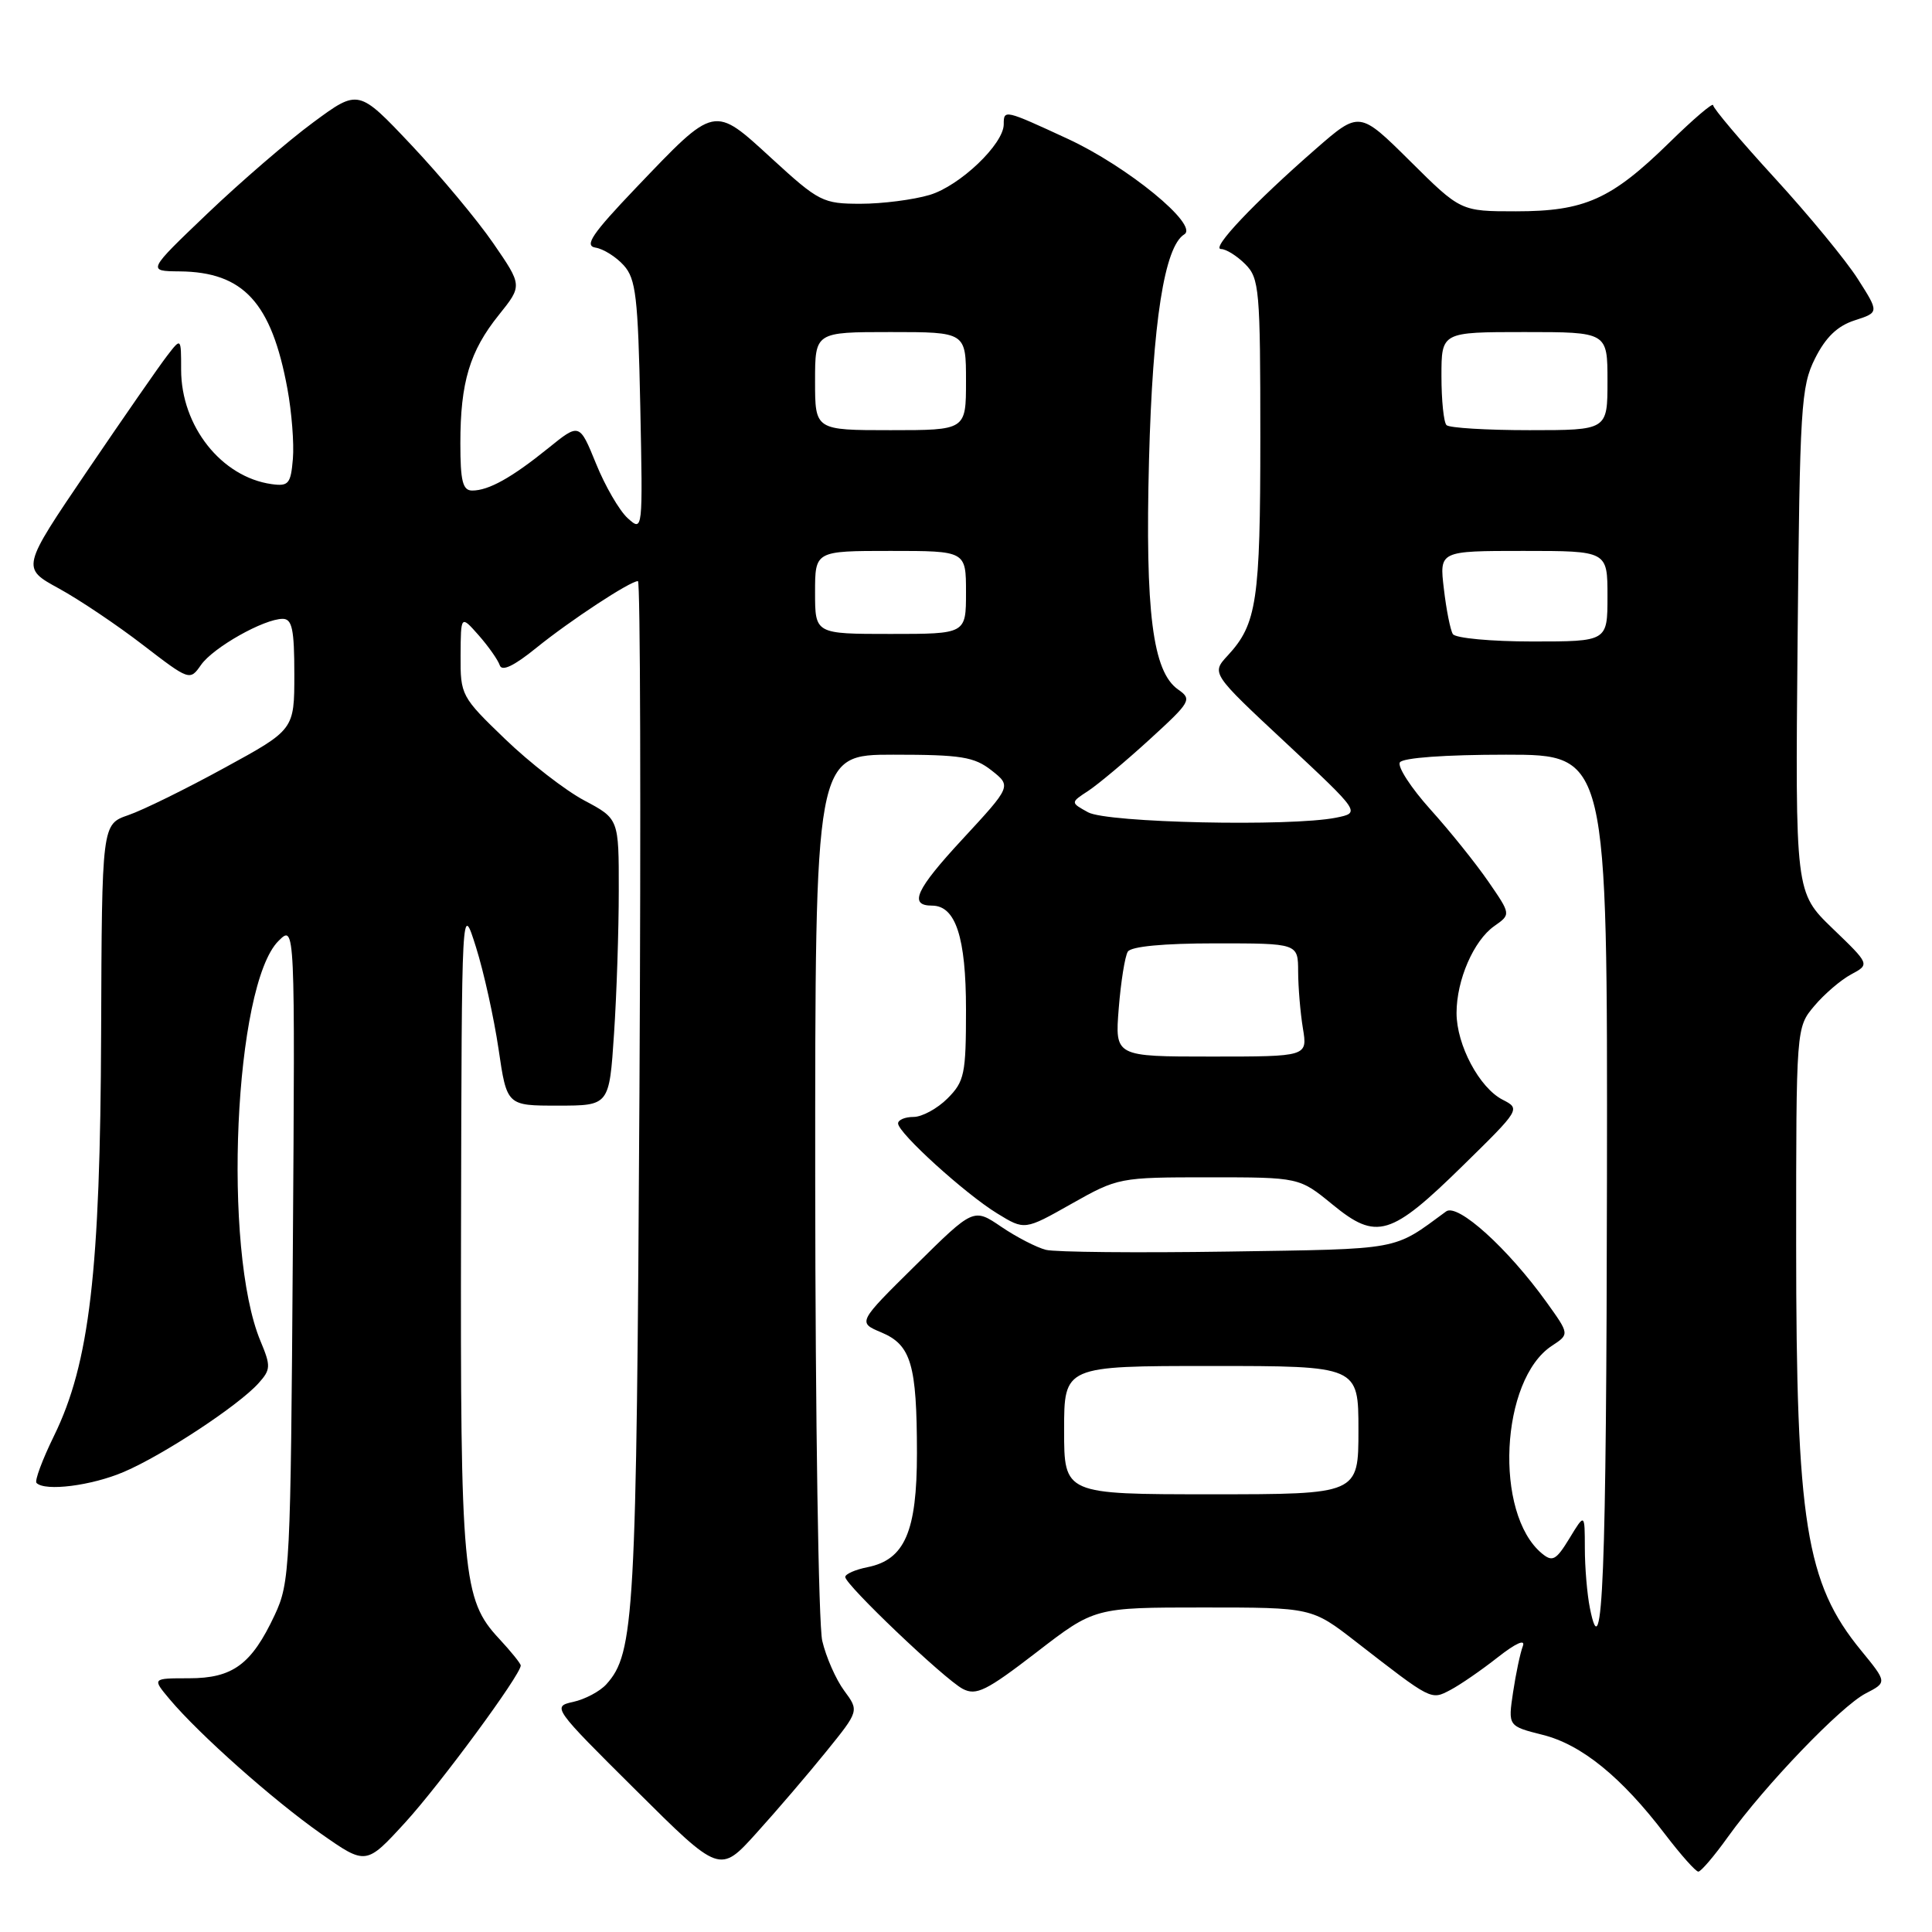 <?xml version="1.0" encoding="UTF-8" standalone="no"?>
<!DOCTYPE svg PUBLIC "-//W3C//DTD SVG 1.1//EN" "http://www.w3.org/Graphics/SVG/1.1/DTD/svg11.dtd" >
<svg xmlns="http://www.w3.org/2000/svg" xmlns:xlink="http://www.w3.org/1999/xlink" version="1.1" viewBox="0 0 256 256">
 <g >
 <path fill="currentColor"
d=" M 109.47 232.10 C 113.84 226.70 113.84 226.70 111.85 224.01 C 110.76 222.53 109.45 219.56 108.95 217.41 C 108.46 215.26 108.04 187.96 108.02 156.75 C 108.00 100.00 108.00 100.00 118.37 100.00 C 127.36 100.00 129.08 100.28 131.38 102.08 C 134.03 104.17 134.03 104.17 127.53 111.20 C 121.35 117.87 120.37 120.00 123.50 120.00 C 126.63 120.00 128.00 124.20 128.00 133.77 C 128.00 142.33 127.80 143.29 125.55 145.55 C 124.20 146.90 122.17 148.00 121.05 148.00 C 119.92 148.00 119.00 148.39 119.00 148.86 C 119.00 150.12 127.89 158.19 132.14 160.79 C 135.77 163.02 135.77 163.02 141.98 159.51 C 148.13 156.04 148.32 156.00 160.18 156.00 C 172.16 156.00 172.16 156.00 176.57 159.61 C 182.41 164.40 184.27 163.84 193.87 154.42 C 201.44 147.00 201.48 146.93 199.11 145.72 C 196.03 144.15 193.00 138.46 193.00 134.23 C 193.00 129.85 195.27 124.63 198.00 122.71 C 200.21 121.16 200.21 121.16 197.22 116.82 C 195.57 114.42 192.12 110.12 189.54 107.26 C 186.96 104.39 185.14 101.58 185.49 101.02 C 185.87 100.41 191.48 100.00 199.56 100.00 C 213.00 100.00 213.00 100.00 212.93 156.25 C 212.86 209.02 212.36 221.57 210.67 213.08 C 210.30 211.25 210.00 207.67 210.00 205.12 C 209.99 200.50 209.99 200.50 207.96 203.84 C 206.19 206.74 205.71 207.00 204.31 205.84 C 197.94 200.56 198.80 182.80 205.64 178.32 C 207.97 176.79 207.97 176.79 204.92 172.54 C 199.79 165.40 193.15 159.40 191.62 160.52 C 184.49 165.75 185.94 165.48 162.71 165.84 C 150.67 166.02 139.81 165.92 138.59 165.61 C 137.36 165.30 134.70 163.93 132.68 162.56 C 129.00 160.06 129.00 160.06 121.32 167.65 C 113.64 175.23 113.64 175.23 116.78 176.55 C 120.73 178.21 121.49 180.80 121.50 192.54 C 121.50 202.94 119.89 206.67 114.95 207.66 C 113.33 207.98 112.00 208.57 112.00 208.96 C 112.00 209.99 125.12 222.48 127.56 223.78 C 129.35 224.72 130.69 224.06 137.34 218.94 C 145.04 213.00 145.04 213.00 159.43 213.00 C 173.82 213.00 173.82 213.00 179.66 217.53 C 189.76 225.37 189.59 225.29 192.18 223.93 C 193.46 223.26 196.28 221.32 198.45 219.61 C 200.87 217.71 202.16 217.14 201.78 218.13 C 201.44 219.02 200.86 221.76 200.49 224.23 C 199.82 228.72 199.82 228.72 204.43 229.88 C 209.57 231.17 214.86 235.47 220.64 243.06 C 222.72 245.78 224.69 248.00 225.04 248.00 C 225.38 248.00 227.16 245.92 228.98 243.37 C 233.88 236.55 243.93 226.09 247.21 224.39 C 250.06 222.92 250.06 222.92 246.59 218.68 C 239.28 209.76 238.00 201.74 238.00 164.99 C 238.00 136.15 238.00 136.15 240.40 133.30 C 241.72 131.73 243.92 129.84 245.29 129.11 C 247.77 127.78 247.77 127.78 242.82 123.02 C 237.88 118.25 237.88 118.25 238.19 84.87 C 238.48 53.86 238.64 51.22 240.50 47.50 C 241.91 44.69 243.46 43.19 245.75 42.45 C 249.00 41.40 249.00 41.40 246.16 36.95 C 244.60 34.50 239.65 28.49 235.16 23.59 C 230.67 18.69 227.00 14.35 227.00 13.94 C 227.00 13.54 224.38 15.77 221.18 18.91 C 213.49 26.43 209.98 28.00 200.87 28.00 C 193.55 28.00 193.55 28.00 186.84 21.34 C 180.13 14.69 180.13 14.69 174.32 19.76 C 166.20 26.84 160.37 33.00 161.80 33.00 C 162.46 33.00 163.90 33.90 165.00 35.00 C 166.87 36.87 167.00 38.33 167.00 57.93 C 167.00 79.63 166.54 82.69 162.68 86.86 C 160.50 89.22 160.50 89.22 170.40 98.45 C 180.29 107.69 180.29 107.69 177.02 108.35 C 170.98 109.55 146.68 109.03 144.17 107.63 C 141.83 106.34 141.83 106.34 144.22 104.78 C 145.53 103.91 149.19 100.85 152.34 97.97 C 157.80 92.98 157.98 92.67 156.10 91.36 C 152.73 88.99 151.73 81.12 152.25 60.95 C 152.73 42.67 154.29 32.67 156.93 31.05 C 158.89 29.83 149.39 22.05 141.47 18.39 C 133.08 14.51 133.00 14.50 133.00 16.47 C 133.00 19.09 127.19 24.63 123.18 25.83 C 121.03 26.47 116.91 27.00 114.04 27.00 C 109.04 27.00 108.51 26.73 102.29 21.03 C 94.50 13.89 94.85 13.82 84.25 24.91 C 78.46 30.98 77.39 32.56 78.90 32.81 C 79.94 32.97 81.63 34.03 82.65 35.16 C 84.26 36.94 84.54 39.34 84.84 53.84 C 85.18 70.44 85.18 70.47 83.17 68.66 C 82.07 67.66 80.18 64.41 78.98 61.44 C 76.78 56.04 76.78 56.04 72.64 59.39 C 67.80 63.30 64.75 65.00 62.57 65.00 C 61.31 65.00 61.00 63.75 61.00 58.74 C 61.00 50.66 62.24 46.53 66.10 41.73 C 69.22 37.84 69.22 37.84 65.36 32.23 C 63.24 29.15 58.35 23.29 54.50 19.21 C 47.50 11.79 47.50 11.79 41.50 16.22 C 38.20 18.65 31.90 24.08 27.50 28.28 C 19.50 35.92 19.50 35.92 23.80 35.96 C 32.26 36.04 35.97 40.08 38.08 51.49 C 38.65 54.57 38.98 58.75 38.81 60.79 C 38.53 64.11 38.24 64.46 36.00 64.15 C 29.34 63.22 24.00 56.47 24.00 48.98 C 24.00 44.73 24.00 44.73 22.16 47.12 C 21.14 48.43 16.38 55.30 11.57 62.38 C 2.83 75.26 2.83 75.26 7.79 77.97 C 10.51 79.46 15.53 82.83 18.94 85.46 C 25.11 90.20 25.16 90.22 26.64 88.10 C 28.26 85.79 34.98 82.00 37.46 82.00 C 38.71 82.00 39.00 83.40 39.00 89.34 C 39.00 96.69 39.00 96.69 29.75 101.74 C 24.66 104.53 18.93 107.35 17.00 108.01 C 13.50 109.22 13.50 109.22 13.40 136.86 C 13.29 168.47 11.87 180.63 7.16 190.25 C 5.61 193.42 4.56 196.23 4.84 196.50 C 5.98 197.65 12.15 196.86 16.42 195.03 C 21.64 192.80 31.63 186.22 34.26 183.28 C 35.88 181.48 35.90 181.01 34.52 177.71 C 29.46 165.60 31.04 130.48 36.91 124.67 C 39.10 122.50 39.10 122.50 38.80 166.00 C 38.51 207.80 38.42 209.68 36.40 214.00 C 33.33 220.55 30.85 222.38 25.03 222.38 C 20.15 222.38 20.15 222.38 22.48 225.16 C 26.40 229.82 36.17 238.50 42.50 242.95 C 48.50 247.16 48.50 247.16 53.70 241.48 C 58.34 236.40 69.00 221.92 69.00 220.69 C 69.00 220.43 67.71 218.83 66.13 217.13 C 61.30 211.96 60.99 208.65 61.09 162.31 C 61.18 119.50 61.18 119.50 63.07 125.50 C 64.11 128.80 65.45 134.88 66.06 139.00 C 67.16 146.51 67.16 146.51 73.94 146.50 C 80.73 146.50 80.73 146.50 81.36 137.00 C 81.71 131.78 81.99 123.22 81.99 118.00 C 82.00 108.50 82.00 108.50 77.43 106.07 C 74.92 104.74 70.20 101.08 66.93 97.93 C 61.12 92.34 61.00 92.11 61.03 86.86 C 61.06 81.50 61.06 81.50 63.43 84.18 C 64.73 85.66 65.98 87.44 66.22 88.15 C 66.50 89.01 68.10 88.25 71.07 85.84 C 75.57 82.20 83.49 77.00 84.53 77.00 C 84.85 77.00 84.93 107.49 84.73 144.75 C 84.34 214.25 84.07 219.05 80.34 223.18 C 79.49 224.12 77.51 225.17 75.95 225.51 C 73.15 226.13 73.26 226.29 84.25 237.20 C 95.38 248.27 95.38 248.27 100.24 242.88 C 102.92 239.92 107.07 235.07 109.47 232.10 Z  M 141.00 189.50 C 141.00 181.00 141.00 181.00 160.50 181.00 C 180.00 181.00 180.00 181.00 180.00 189.50 C 180.00 198.00 180.00 198.00 160.50 198.00 C 141.00 198.00 141.00 198.00 141.00 189.50 Z  M 148.24 133.60 C 148.52 130.09 149.06 126.71 149.44 126.10 C 149.87 125.41 154.15 125.00 161.06 125.00 C 172.00 125.00 172.00 125.00 172.01 128.75 C 172.02 130.81 172.30 134.19 172.64 136.25 C 173.26 140.00 173.26 140.00 160.49 140.00 C 147.73 140.00 147.73 140.00 148.24 133.60 Z  M 192.51 84.02 C 192.18 83.49 191.64 80.79 191.32 78.02 C 190.72 73.00 190.72 73.00 201.86 73.00 C 213.00 73.00 213.00 73.00 213.00 79.00 C 213.00 85.00 213.00 85.00 203.06 85.00 C 197.59 85.00 192.85 84.56 192.51 84.02 Z  M 108.00 78.50 C 108.00 73.00 108.00 73.00 118.00 73.00 C 128.00 73.00 128.00 73.00 128.00 78.50 C 128.00 84.00 128.00 84.00 118.00 84.00 C 108.00 84.00 108.00 84.00 108.00 78.50 Z  M 108.00 50.50 C 108.00 44.00 108.00 44.00 118.00 44.00 C 128.00 44.00 128.00 44.00 128.00 50.50 C 128.00 57.00 128.00 57.00 118.00 57.00 C 108.00 57.00 108.00 57.00 108.00 50.50 Z  M 191.67 56.33 C 191.30 55.97 191.00 53.04 191.00 49.83 C 191.00 44.00 191.00 44.00 202.00 44.00 C 213.00 44.00 213.00 44.00 213.00 50.50 C 213.00 57.00 213.00 57.00 202.67 57.00 C 196.98 57.00 192.03 56.70 191.67 56.33 Z "/>
</g>
</svg>